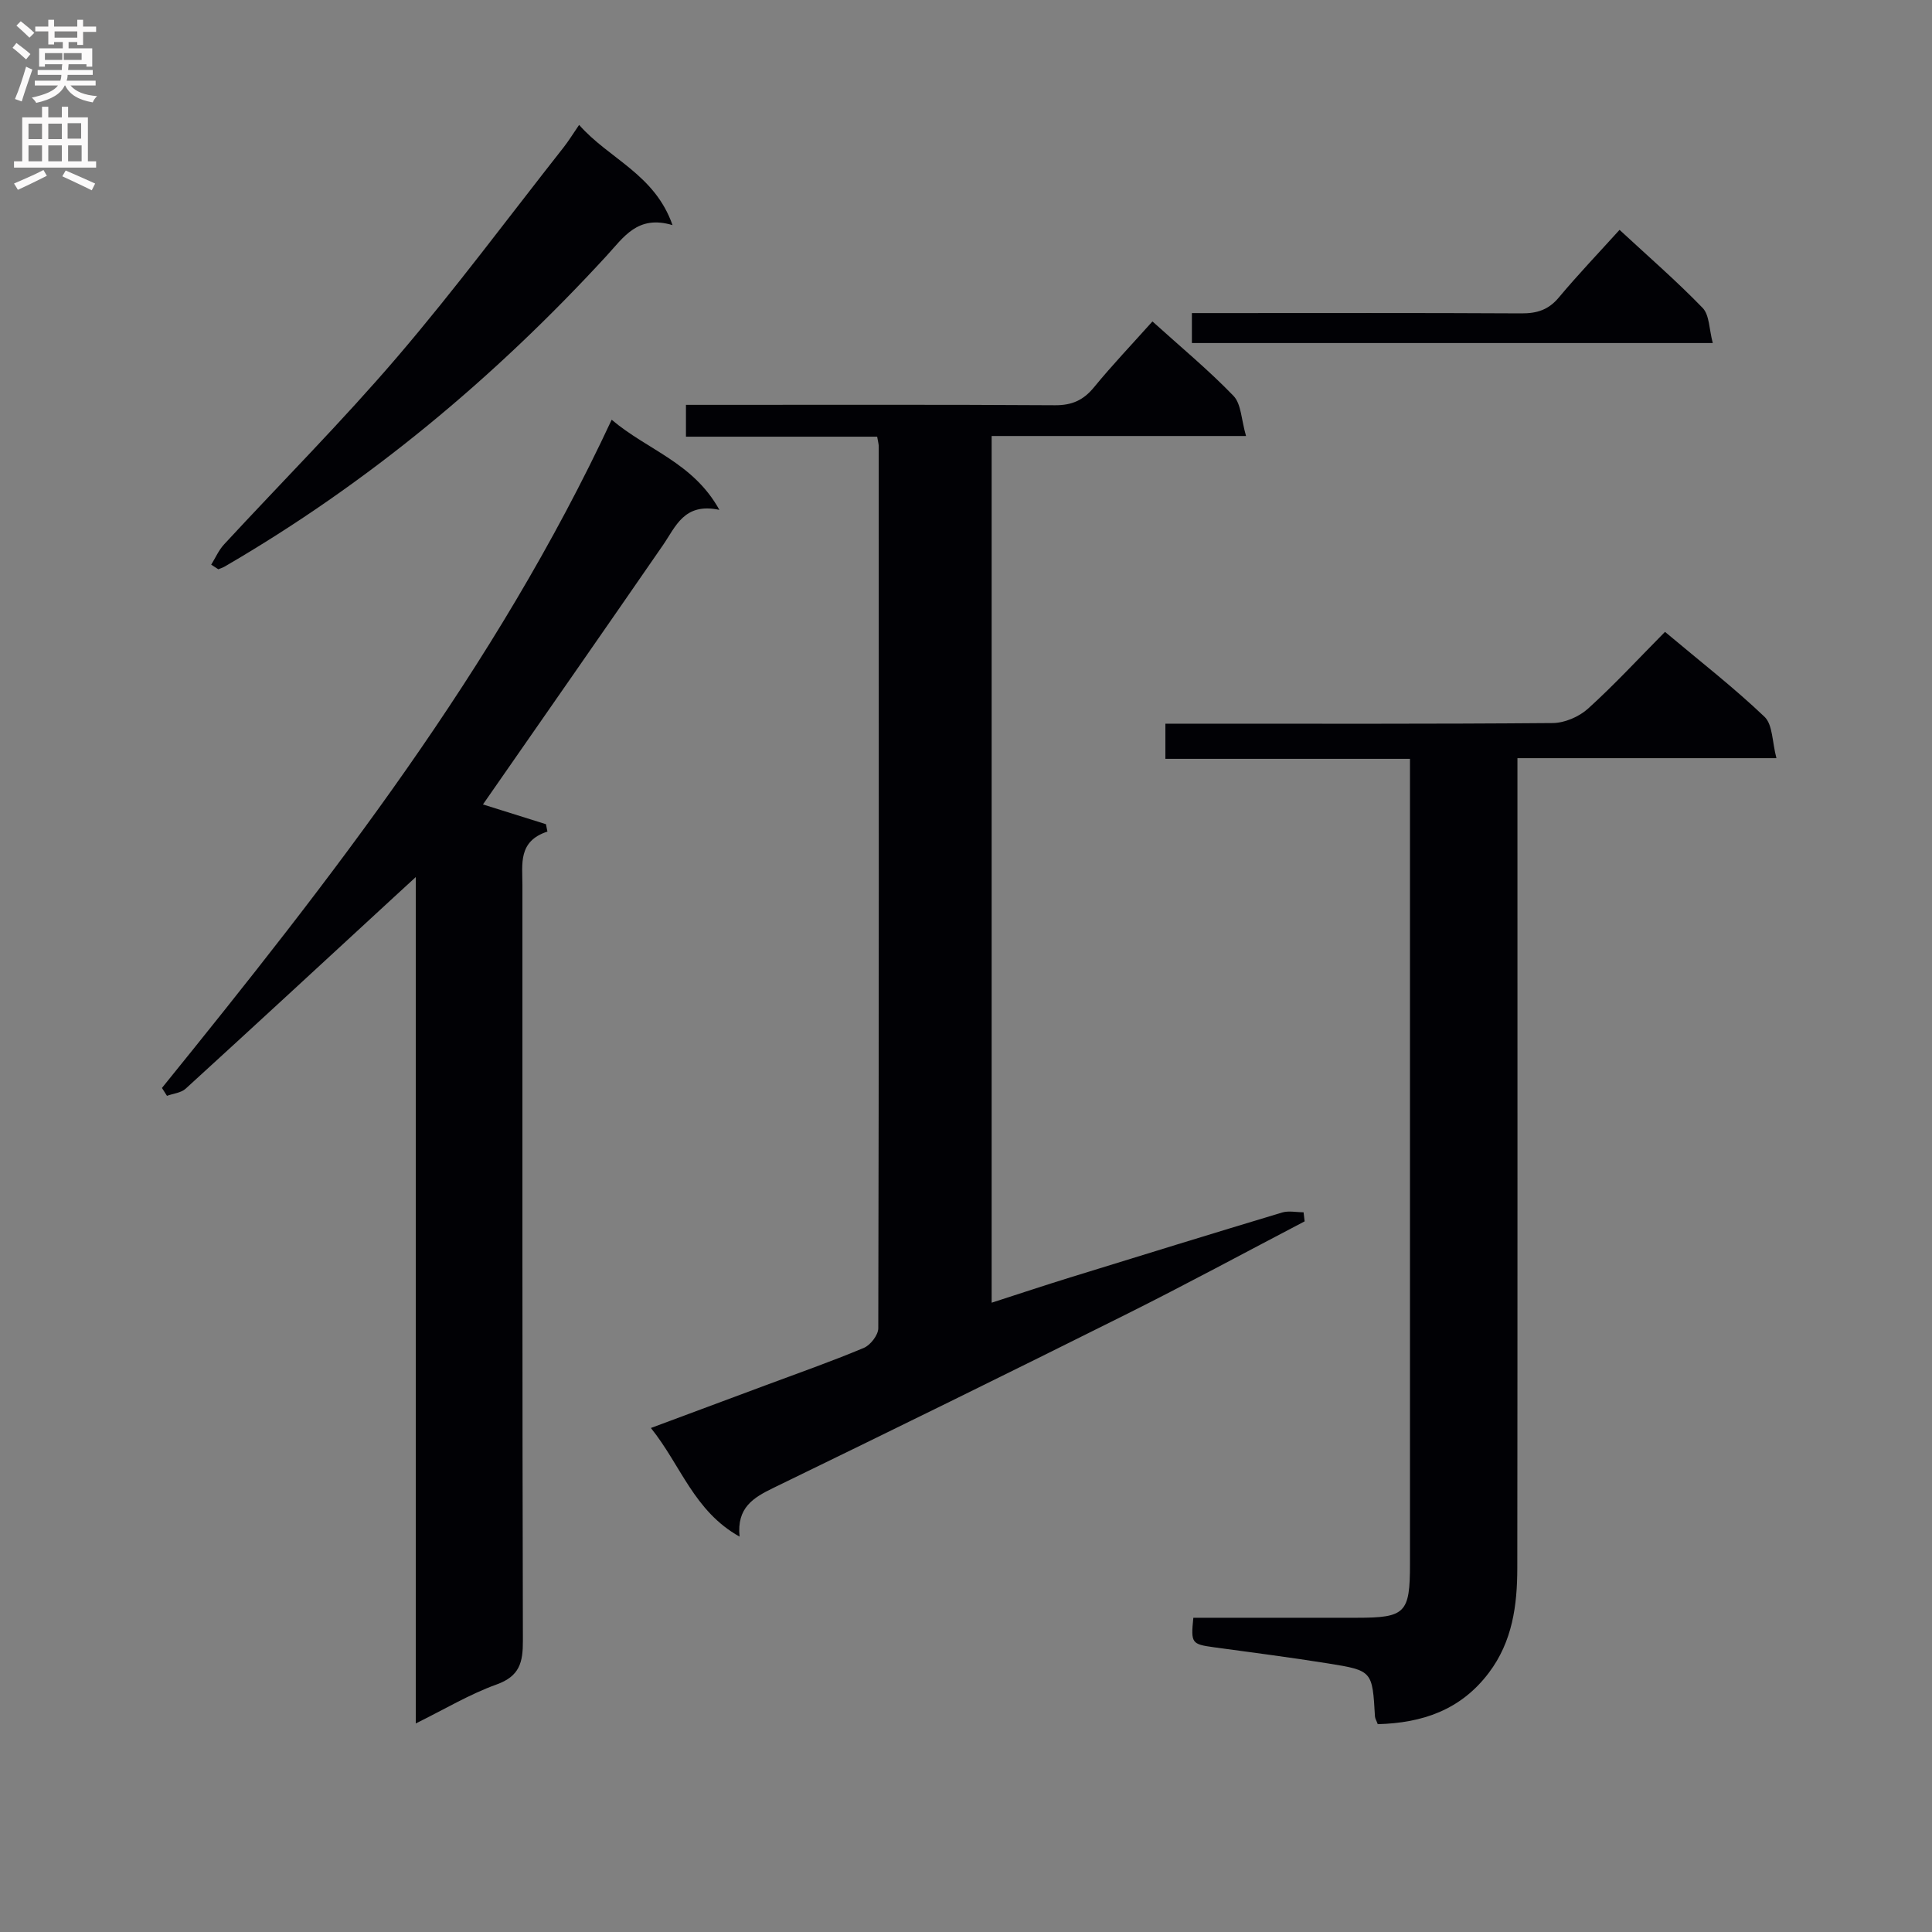 <svg enable-background="new 0 0 400 400" viewBox="0 0 400 400" xmlns="http://www.w3.org/2000/svg"><rect x="0" y="0" width="400" height="400" fill="#808080" stroke="none"/><g fill="#010105"><path d="m181.61 90.41c-13.29 0-26.24 0-39.59 0 0-2.26 0-4.13 0-6.59h5.44c23.66 0 47.32-.07 70.98.08 3.51.02 5.88-1.05 8.07-3.73 3.77-4.6 7.89-8.92 12.09-13.62 5.83 5.27 11.61 10.05 16.78 15.41 1.62 1.68 1.61 4.93 2.6 8.31-18.23 0-35.3 0-52.67 0v179.44c5.52-1.78 10.92-3.58 16.35-5.26 14.58-4.51 29.17-9.01 43.78-13.41 1.37-.41 2.96-.05 4.45-.05.07.63.15 1.25.22 1.88-12.34 6.45-24.59 13.08-37.05 19.3-24.24 12.1-48.55 24.04-72.93 35.88-4.15 2.02-7.62 4.07-7.01 10.09-9.46-5.29-12.14-14.76-18.36-22.49 8.28-3.08 15.95-5.93 23.61-8.79 6.84-2.55 13.74-4.97 20.47-7.79 1.37-.57 3-2.67 3-4.07.14-60.81.11-121.63.09-182.44.03-.5-.12-.99-.32-2.15z"/><path d="m33.53 225.25c34.88-43.1 69.03-86.69 93.11-138.35 7.46 6.33 16.85 8.83 22.3 18.66-7.32-1.55-9.01 3.44-11.71 7.35-12.36 17.91-24.81 35.76-37.24 53.64 3.84 1.2 8.44 2.64 13.04 4.09.1.51.21 1.02.31 1.53-6.1 1.98-5.18 6.7-5.18 11.1.01 52.15-.04 104.3.1 156.45.01 4.46-.67 7.31-5.44 9.03-5.57 2-10.73 5.11-16.74 8.07 0-58.46 0-116.15 0-175.23-2.16 1.98-3.41 3.14-4.67 4.29-14.31 13.19-28.6 26.41-42.97 39.52-.95.87-2.57 1-3.87 1.48-.34-.55-.69-1.09-1.04-1.63z"/><path d="m344.72 130.82c7.26 6.1 14.24 11.52 20.6 17.58 1.72 1.64 1.58 5.22 2.47 8.57-18.45 0-35.71 0-53.62 0v6.24c0 53.81.03 107.62-.03 161.44-.01 7.72-1 15.23-5.92 21.72-5.82 7.68-13.75 10.36-22.97 10.6-.26-.71-.55-1.15-.58-1.61-.54-9.39-.51-9.49-9.67-10.96-7.87-1.26-15.77-2.27-23.67-3.35-4.62-.64-4.8-.84-4.26-6.11h33.83c10.09 0 11.02-.95 11.02-11.14 0-53.48 0-106.96 0-160.44 0-1.96 0-3.92 0-6.25-17.1 0-33.69 0-50.64 0 0-2.45 0-4.51 0-7.28h5.22c24.99 0 49.98.08 74.97-.13 2.48-.02 5.45-1.3 7.31-2.98 5.43-4.91 10.41-10.31 15.94-15.9z"/><path d="m43.73 116.91c.88-1.42 1.56-3.02 2.68-4.22 11.97-12.95 24.45-25.47 35.9-38.86 11.98-14.01 22.99-28.86 34.4-43.35 1-1.27 1.84-2.65 3.19-4.62 6.22 7.07 15.64 10.18 19.34 20.75-7.24-2.17-10.1 2.49-13.69 6.39-23.23 25.27-49.33 47.04-79.07 64.32-.4.23-.85.36-1.28.54-.49-.33-.98-.64-1.47-.95z"/><path d="m246.77 71.02c0-2.11 0-3.74 0-6.2h5.35c20.96 0 41.92-.06 62.87.06 3.23.02 5.61-.73 7.75-3.29 3.93-4.7 8.17-9.14 12.57-14 5.93 5.49 11.81 10.59 17.2 16.16 1.43 1.48 1.34 4.43 2.1 7.27-36.35 0-71.83 0-107.84 0z"/></g><path d="m2.6 9.9.8-1c.9.7 1.9 1.4 2.9 2.3l-.9 1.1c-1.1-1-2-1.8-2.8-2.4zm.5 10.6c.9-2.1 1.6-4.3 2.3-6.7.4.2.8.4 1.3.6-.7 2.1-1.5 4.3-2.2 6.6zm.3-15.2.9-.9c1 .8 2 1.6 2.8 2.4l-1 1c-.9-.9-1.8-1.7-2.7-2.5zm12.6-1.2h1.2v1.4h2.7v1.1h-2.7v2.7h-1.2v-.6h-1.8v1.3h4.9v3.8h-1.2v-.5h-3.7c0 .4-.1.9-.1 1.2h5.1v1h-5.2c0 .5-.1.9-.2 1.2h6v1h-5.2c1.1 1.3 2.9 2 5.5 2.2-.4.4-.7.8-.9 1.3-2.9-.5-4.8-1.6-5.7-3.5h-.1c-.8 1.7-2.7 2.9-5.9 3.6-.2-.4-.6-.8-.9-1.1 2.8-.6 4.6-1.4 5.4-2.5h-4.8v-1h5.3c.1-.3.2-.7.2-1.2h-4.9v-1h5c0-.4 0-.8.1-1.2h-3.6v.5h-1.2v-3.8h4.9v-1.3h-1.8v.5h-1.2v-2.7h-2.7v-1h2.7v-1.4h1.2v1.4h4.8zm-6.7 8.3h3.6c0-.4 0-.9 0-1.4h-3.6zm1.9-4.6h4.8v-1.3h-4.7v1.3zm6.7 3.2h-4.7v1.4h3.7v-1.4z" fill="#fbfafa"/><path d="m8.7 22.1h1.3v2.2h2.8v-2.2h1.3v2.2h4.1v9.1h1.7v1.3h-17v-1.3h1.7v-9.1h4.1zm.3 13.1.7 1.2c-1.8.9-3.8 1.9-6 2.9-.2-.4-.5-.8-.8-1.3 2.3-1 4.4-1.9 6.1-2.8zm-3.1-6.4h2.8v-3.2h-2.8zm0 4.6h2.8v-3.3h-2.8zm4.1-4.6h2.8v-3.2h-2.8zm0 4.6h2.8v-3.3h-2.8zm3.6 1.9c2.1.9 4.1 1.8 6.1 2.7l-.7 1.4c-2.2-1.1-4.2-2-6.1-2.9zm3.2-9.8h-2.8v3.2h2.8v-3.1zm-2.7 7.9h2.8v-3.3h-2.8z" fill="#fbfafa"/></svg>